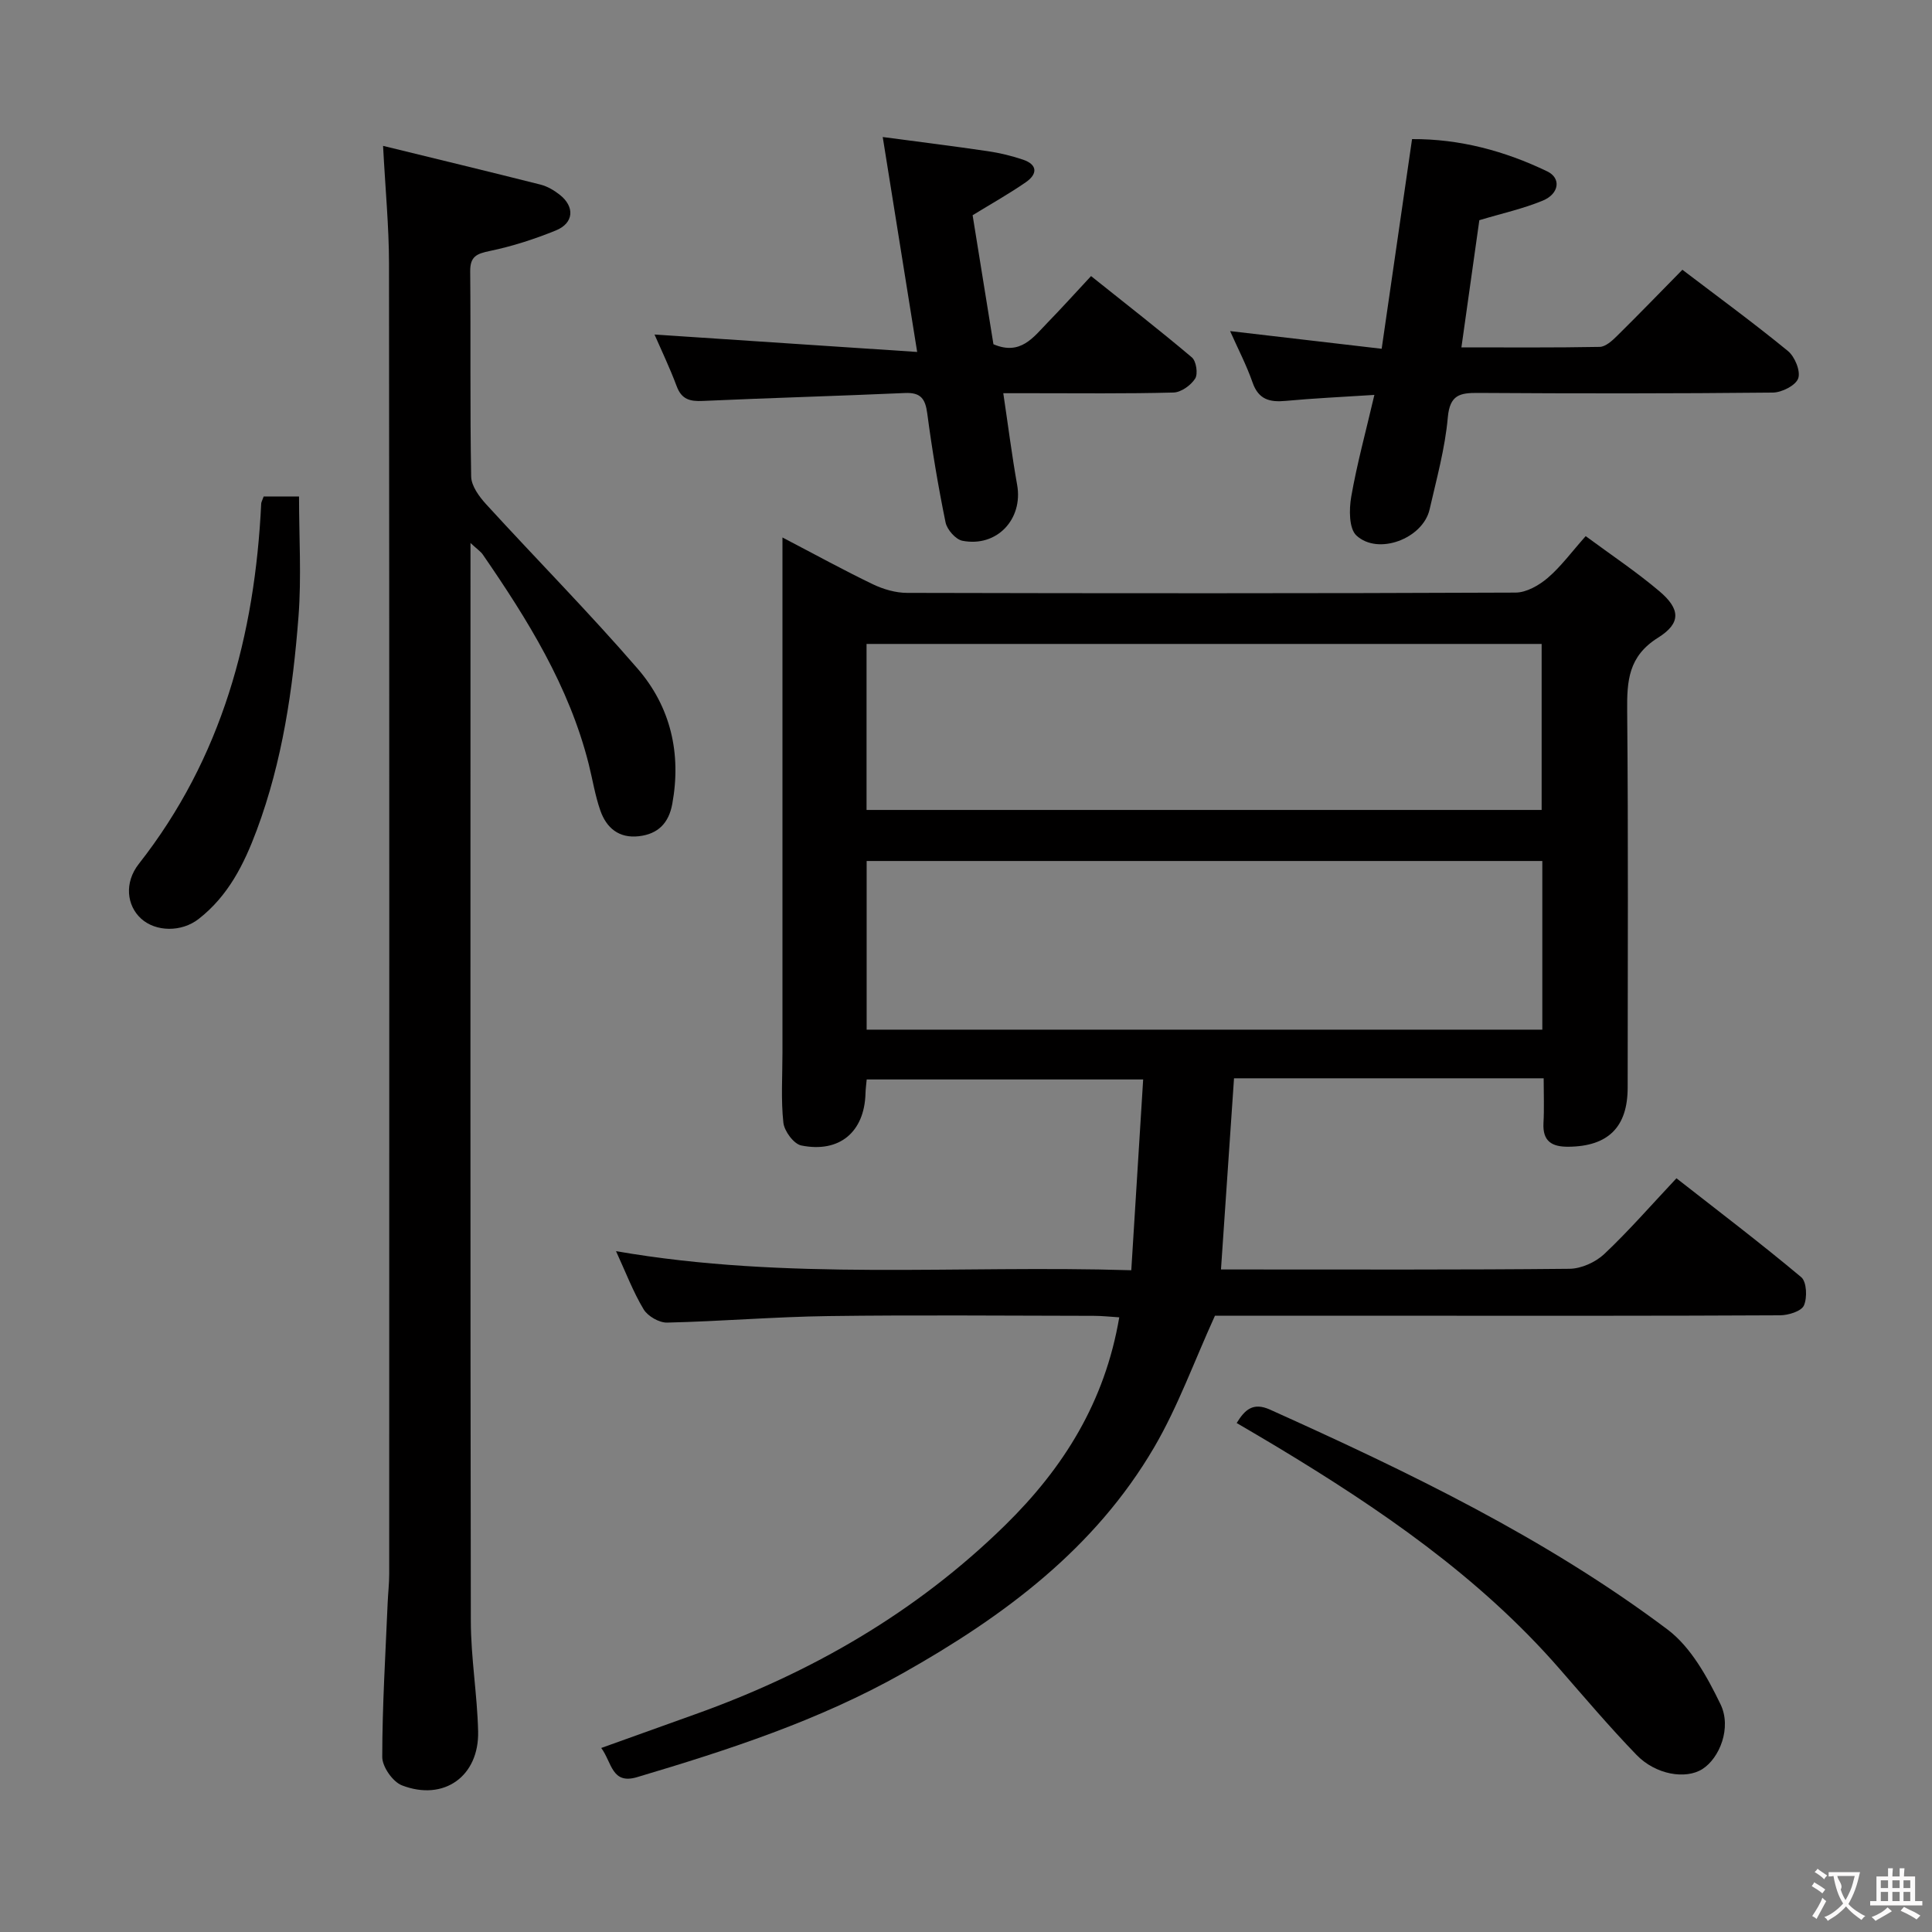 <svg enable-background="new 0 0 400 400" viewBox="0 0 400 400" xmlns="http://www.w3.org/2000/svg"><rect x="0" y="0" width="400" height="400" fill="#808080" stroke="none"/><g fill="#010000"><path d="m319.6 223.25c-21.9 0-42.86 0-64.11 0-.89 13.01-1.76 25.87-2.7 39.58h4.67c22.49 0 44.99.09 67.48-.14 2.44-.02 5.4-1.36 7.2-3.05 5.07-4.78 9.66-10.06 14.95-15.69 8.77 6.86 17.47 13.47 25.84 20.48 1.13.95 1.27 4.25.55 5.86-.54 1.2-3.22 2.02-4.95 2.03-24.49.13-48.99.09-73.48.09-14.81 0-29.63 0-43.51 0-4.34 9.54-7.67 18.83-12.56 27.2-12.3 21.05-31.12 35.01-52.04 46.8-17.4 9.81-36.09 15.89-55.04 21.53-5.27 1.57-5.19-3.03-7.42-6.04 6.72-2.41 13.06-4.7 19.4-6.96 24.12-8.61 45.82-21.13 64.23-39.17 12.08-11.85 20.64-25.49 23.62-43.03-1.81-.11-3.54-.31-5.26-.31-18.33-.02-36.66-.2-54.98.05-11.13.15-22.24 1.09-33.37 1.35-1.64.04-4-1.32-4.86-2.74-2.18-3.63-3.7-7.66-5.72-12.05 35.51 6.17 70.62 2.84 106.68 3.95.83-13.36 1.63-26.2 2.46-39.5-19.23 0-38.08 0-57.24 0-.09 1.04-.23 1.99-.25 2.95-.24 7.92-5.37 12.31-13.29 10.72-1.55-.31-3.52-2.97-3.71-4.72-.52-4.78-.19-9.64-.19-14.48 0-33.49 0-66.98 0-100.47 0-1.76 0-3.53 0-6.21 6.77 3.53 12.68 6.78 18.75 9.7 2.16 1.03 4.7 1.77 7.07 1.77 41.99.1 83.98.12 125.96-.06 2.26-.01 4.86-1.5 6.67-3.05 2.73-2.34 4.91-5.33 7.85-8.64 5.24 3.87 10.47 7.36 15.25 11.4 4.33 3.66 4.57 6.6-.26 9.62-6.17 3.86-6.46 8.96-6.4 15.2.24 25.99.11 51.98.1 77.98-.01 8.19-4.07 12.14-12.25 12.22-3.43.03-5.38-1.11-5.18-4.9.17-2.97.04-5.95.04-9.27zm-140.17-44.99v34.92h139.89c0-11.82 0-23.24 0-34.92-46.65 0-93.03 0-139.89 0zm-.02-10.57h139.77c0-11.69 0-23.06 0-34.37-46.79 0-93.18 0-139.77 0z"/><path d="m79.31 30.2c11.16 2.73 21.9 5.32 32.6 8.02 1.41.36 2.79 1.17 3.95 2.08 3.18 2.48 2.97 5.88-.75 7.4-4.41 1.8-9.03 3.29-13.69 4.26-2.72.57-4.1 1.11-4.07 4.23.13 14.16-.06 28.32.2 42.48.04 1.95 1.66 4.15 3.1 5.73 10.42 11.4 21.29 22.39 31.38 34.06 6.81 7.88 9.07 17.52 7.16 27.97-.72 3.96-2.92 6.24-6.91 6.7-4.14.48-6.73-1.72-7.99-5.33-1.09-3.11-1.6-6.42-2.41-9.63-4.06-16.1-12.66-29.91-21.93-43.37-.43-.62-1.12-1.06-2.54-2.38v6.28c0 72.3-.05 144.61.07 216.91.01 7.62 1.33 15.23 1.51 22.85.22 9.3-7.1 14.53-15.77 11.18-1.9-.73-4.08-3.85-4.08-5.87.01-10.63.67-21.26 1.12-31.89.08-1.99.32-3.97.32-5.96.02-90.46.04-180.92-.04-271.39-.01-7.6-.75-15.21-1.23-24.33z"/><path d="m254.68 68.55c10.58 1.23 20.57 2.4 31.38 3.66 2.13-14.71 4.17-28.78 6.29-43.41 9.82-.06 19.16 2.43 28 6.69 2.91 1.4 2.47 4.63-.92 6.04-4.1 1.7-8.5 2.66-13.15 4.06-1.19 8.44-2.41 17.1-3.71 26.33 9.72 0 19.17.08 28.62-.1 1.23-.02 2.6-1.28 3.6-2.27 4.5-4.44 8.9-8.99 13.53-13.7 7.46 5.68 14.82 11.06 21.86 16.83 1.42 1.17 2.65 4.16 2.12 5.66-.51 1.46-3.39 2.92-5.25 2.94-20.32.21-40.64.2-60.96.07-3.83-.03-5.92.37-6.34 5.1-.57 6.41-2.33 12.72-3.77 19.03-1.37 6.01-10.64 9.57-15.15 5.39-1.55-1.44-1.53-5.42-1.07-8.04 1.18-6.77 3.01-13.43 4.79-21.07-6.84.44-12.61.7-18.36 1.24-3.31.31-5.63-.27-6.86-3.81-1.25-3.58-3.02-6.98-4.65-10.64z"/><path d="m205.68 71.27c5.63 2.42 8.29-1.48 11.25-4.52 2.9-2.98 5.68-6.07 8.96-9.59 7.3 5.84 14.21 11.2 20.88 16.84.9.76 1.3 3.41.67 4.39-.89 1.39-2.91 2.84-4.49 2.88-9.82.26-19.65.14-29.47.14-1.64 0-3.29 0-5.76 0 1 6.69 1.78 12.87 2.87 18.99 1.26 7.08-4.19 12.95-11.33 11.56-1.4-.27-3.18-2.3-3.49-3.79-1.53-7.47-2.79-15-3.79-22.56-.4-3.07-1.37-4.39-4.63-4.24-13.94.62-27.9 1.01-41.84 1.64-2.63.12-4.38-.29-5.4-3.02-1.45-3.88-3.25-7.63-4.6-10.73 17.67 1.17 35.57 2.36 54.38 3.61-2.46-15.37-4.7-29.34-7.13-44.5 7.59 1.01 14.71 1.89 21.81 2.94 2.44.36 4.88.95 7.22 1.74 3.06 1.03 3.03 2.99.62 4.66-3.4 2.36-7.03 4.39-11.04 6.85 1.43 8.77 2.89 17.87 4.31 26.71z"/><path d="m256.04 294.62c1.69-2.74 3.37-4.36 6.91-2.77 28.69 12.92 57.03 26.55 82.29 45.52 4.84 3.64 8.23 9.82 10.97 15.47 2.36 4.86-.19 11.16-3.74 13.42-3.45 2.2-9.67 1.19-13.65-2.93-5.55-5.74-10.72-11.84-15.97-17.86-16.63-19.08-37.2-33.11-58.66-46.04-2.69-1.62-5.42-3.2-8.15-4.81z"/><path d="m54.59 102.79h7.32c0 8.41.52 16.68-.11 24.86-1.16 15.03-3.31 29.9-8.63 44.19-2.66 7.15-5.94 13.66-12.04 18.42-3.57 2.78-8.89 2.68-11.91-.06-3-2.73-3.52-7.47-.48-11.34 17.21-21.92 24.03-47.32 25.34-74.61.02-.3.2-.59.51-1.46z"/></g><path d="m377.9 391.2c-.2.3-.4.5-.6.8-.7-.6-1.4-1-2.2-1.5.2-.3.4-.5.5-.8.6.4 1.4.8 2.3 1.5zm-1.8 6.1c-.2-.2-.5-.4-.9-.6.4-.6.8-1.2 1.2-1.9s.7-1.3.9-1.9c.3.3.5.5.8.7-.7 1.3-1.4 2.6-2 3.7zm2.2-9c-.3.3-.5.5-.6.8-.6-.6-1.3-1.1-2-1.5.3-.3.5-.5.6-.7.6.5 1.3.9 2 1.4zm.3.2v-.9h2 4.5c-.3 1.3-.6 2.5-1 3.6s-.9 2.1-1.4 3c.4.5 1 1 1.6 1.4s1.2.8 1.9 1.1c-.3.2-.5.4-.8.8-.4-.3-1-.7-1.6-1.2s-1.2-1.1-1.6-1.6c-.5.6-1.1 1.1-1.7 1.6s-1.4.9-2.1 1.4c-.1-.3-.3-.5-.7-.8.6-.2 1.2-.5 1.9-1s1.4-1.1 2-1.8c-.5-.8-.9-1.6-1.2-2.5s-.6-2-.8-3.2c-.4.1-.7.1-1 .1zm2.5 2.7c.3 1 .7 1.7 1 2.2.3-.5.6-1.1 1-2s.6-1.9.9-3h-3.2-.4c.1.9 1.3 1.8.7 2.8z" fill="#fbfafa"/><path d="m396.5 388.5v1.5 3.6h1.5v.9c-.4 0-1 0-1.7 0h-7.9c-.5 0-.9 0-1.2 0v-.9h1.3v-3.5c0-.7 0-1.2 0-1.6h2.4c0-.8 0-1.4 0-1.7h1c0 .3-.1.8-.1 1.7h1.5c0-.8 0-1.4 0-1.7h1c0 .3-.1.9-.1 1.7zm-8.2 9.2c-.2-.3-.5-.5-.8-.8.8-.3 1.4-.6 1.9-.9s1-.7 1.4-1.1c.3.3.6.5.9.8-1.6 1-2.8 1.6-3.4 2zm2.6-6.8v-1.6h-1.5v1.6zm0 2.7v-1.9h-1.5v1.9zm2.4-2.7v-1.6h-1.5v1.6zm0 2.7v-1.9h-1.5v1.9zm.2 2 .7-.8c.4.2.9.5 1.6.8s1.3.7 1.8 1c-.3.3-.5.5-.8.8-.4-.3-1.5-1-3.3-1.8zm2-4.7v-1.6h-1.4v1.6zm0 2.7v-1.9h-1.4v1.9z" fill="#fbfafa"/></svg>